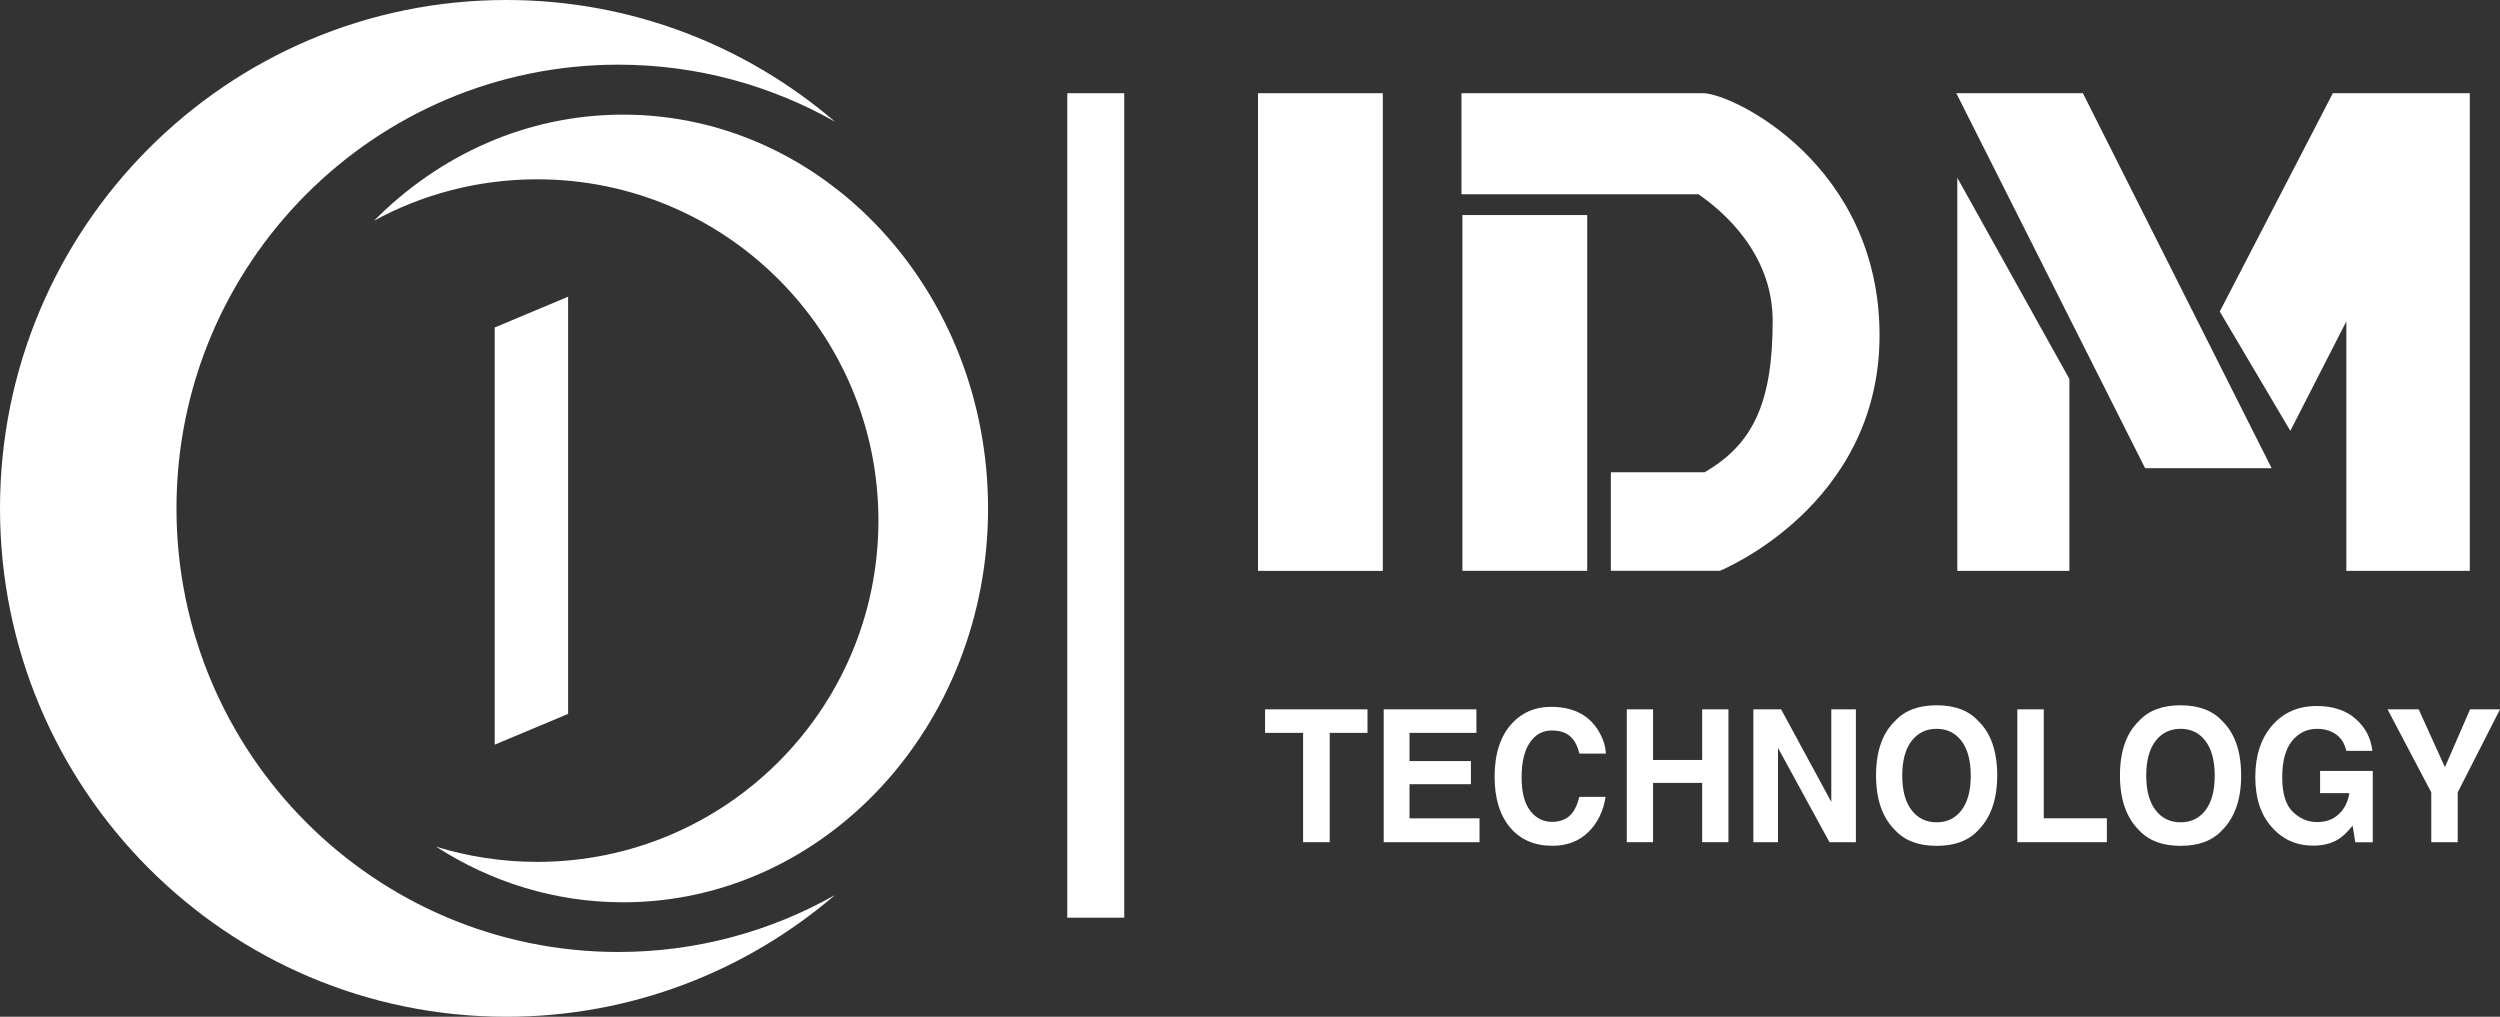 <?xml version="1.0" encoding="utf-8"?>
<!-- Generator: Adobe Illustrator 26.5.0, SVG Export Plug-In . SVG Version: 6.00 Build 0)  -->
<svg version="1.1" id="Capa_1" xmlns="http://www.w3.org/2000/svg" xmlns:xlink="http://www.w3.org/1999/xlink" x="0px" y="0px"
	 viewBox="0 0 450.35 183.16" style="enable-background:new 0 0 450.35 183.16;" xml:space="preserve">
<rect x="0" y="0" width="450.35" height="183.16" fill="#333333" stroke="none"/>
<style type="text/css">
	.st0{fill:#FFFFFF;}
</style>
<g>
	<path class="st0" d="M112.24,20.65c-17.35,0-33.11,7.26-44.86,19.11C76.11,35,86.12,32.3,96.76,32.3
		c33.95,0,61.48,27.52,61.48,61.48s-27.52,61.48-61.48,61.48c-6.33,0-12.43-0.96-18.18-2.73c9.85,6.35,21.36,10.01,33.67,10.01
		c36.31,0,65.74-31.76,65.74-70.94C177.98,52.41,148.55,20.65,112.24,20.65z"/>
	<path class="st0" d="M111.39,171.49c-43.96,0-79.6-35.78-79.6-79.92c0-44.14,35.64-79.92,79.6-79.92
		c14.18,0,27.48,3.74,39.02,10.27C134.47,8.27,113.81,0,91.22,0C40.84,0,0,41,0,91.58s40.84,91.58,91.22,91.58
		c22.6,0,43.26-8.27,59.19-21.93C138.88,167.75,125.57,171.49,111.39,171.49z"/>
	<polygon class="st0" points="102.34,128.6 89.12,134.14 89.12,58.99 102.34,53.45 	"/>
	<rect x="192.26" y="16.79" class="st0" width="10.26" height="148.52"/>
	<rect x="226.62" y="16.79" class="st0" width="22.48" height="86.05"/>
	<rect x="263.44" y="38.74" class="st0" width="22.48" height="64.09"/>
	<path class="st0" d="M306.8,16.79h-43.53V35h42.7c4.58,3.16,13.36,10.77,13.36,22.8c0,14.74-3.55,22.25-12.28,27.28h-16.87v17.75
		h19.62c0,0,28.78-11.59,28.78-42.42S312.02,16.79,306.8,16.79z"/>
	<polygon class="st0" points="372.78,68.27 352.59,32.02 352.59,102.84 372.78,102.84 	"/>
	<polygon class="st0" points="409.21,84.34 386.42,84.34 352.41,16.79 375.21,16.79 	"/>
	<polygon class="st0" points="423.14,16.79 422.67,16.79 420.24,16.79 399.87,56.12 412.58,77.61 422.67,57.9 422.67,102.84 
		444.91,102.84 444.91,16.79 	"/>
	<g>
		<path class="st0" d="M246.34,127.78v4.24h-6.81v19.69h-4.79v-19.69h-6.85v-4.24H246.34z"/>
		<path class="st0" d="M265.96,132.02h-12.05v5.08h11.06v4.16h-11.06v6.15h12.61v4.3h-17.26v-23.93h16.7V132.02z"/>
		<path class="st0" d="M272.4,130.28c1.83-1.97,4.17-2.95,7-2.95c3.79,0,6.56,1.32,8.32,3.96c0.97,1.48,1.49,2.97,1.56,4.46h-4.76
			c-0.3-1.15-0.69-2.01-1.17-2.6c-0.85-1.04-2.1-1.56-3.77-1.56c-1.7,0-3.03,0.73-4.01,2.2c-0.98,1.47-1.47,3.54-1.47,6.23
			c0,2.68,0.52,4.69,1.55,6.03c1.03,1.34,2.34,2,3.94,2c1.63,0,2.88-0.57,3.73-1.72c0.47-0.62,0.87-1.54,1.18-2.78h4.73
			c-0.41,2.61-1.45,4.73-3.13,6.36c-1.68,1.63-3.82,2.45-6.44,2.45c-3.24,0-5.79-1.1-7.64-3.31c-1.86-2.22-2.78-5.26-2.78-9.12
			C269.24,135.77,270.29,132.55,272.4,130.28z"/>
		<path class="st0" d="M293.05,151.71v-23.93h4.73v9.12h8.85v-9.12h4.73v23.93h-4.73v-10.68h-8.85v10.68H293.05z"/>
		<path class="st0" d="M315.86,127.78h4.99l9.04,16.68v-16.68h4.43v23.93h-4.76l-9.27-16.98v16.98h-4.44V127.78z"/>
		<path class="st0" d="M356.33,149.58c-1.72,1.86-4.21,2.79-7.46,2.79s-5.74-0.93-7.46-2.79c-2.31-2.28-3.46-5.57-3.46-9.87
			c0-4.38,1.15-7.67,3.46-9.87c1.72-1.86,4.21-2.79,7.46-2.79s5.74,0.93,7.46,2.79c2.3,2.2,3.45,5.49,3.45,9.87
			C359.77,144.01,358.62,147.3,356.33,149.58z M353.35,145.95c1.11-1.46,1.66-3.54,1.66-6.23c0-2.68-0.55-4.76-1.66-6.23
			c-1.11-1.47-2.6-2.2-4.49-2.2s-3.39,0.73-4.51,2.19c-1.12,1.46-1.68,3.54-1.68,6.23c0,2.69,0.56,4.77,1.68,6.23
			c1.12,1.46,2.63,2.19,4.51,2.19S352.24,147.41,353.35,145.95z"/>
		<path class="st0" d="M363.4,127.78h4.76v19.63h11.37v4.3H363.4V127.78z"/>
		<path class="st0" d="M400.27,149.58c-1.72,1.86-4.21,2.79-7.46,2.79s-5.74-0.93-7.46-2.79c-2.31-2.28-3.46-5.57-3.46-9.87
			c0-4.38,1.15-7.67,3.46-9.87c1.72-1.86,4.21-2.79,7.46-2.79s5.74,0.93,7.46,2.79c2.3,2.2,3.45,5.49,3.45,9.87
			C403.72,144.01,402.57,147.3,400.27,149.58z M397.3,145.95c1.11-1.46,1.66-3.54,1.66-6.23c0-2.68-0.55-4.76-1.66-6.23
			c-1.11-1.47-2.6-2.2-4.49-2.2s-3.39,0.73-4.51,2.19c-1.12,1.46-1.68,3.54-1.68,6.23c0,2.69,0.56,4.77,1.68,6.23
			c1.12,1.46,2.63,2.19,4.51,2.19S396.19,147.41,397.3,145.95z"/>
		<path class="st0" d="M422.66,135.25c-0.36-1.63-1.24-2.78-2.64-3.42c-0.78-0.36-1.65-0.54-2.61-0.54c-1.83,0-3.34,0.73-4.52,2.18
			s-1.77,3.64-1.77,6.55c0,2.94,0.64,5.02,1.92,6.24c1.28,1.22,2.73,1.83,4.36,1.83c1.6,0,2.91-0.48,3.92-1.44
			c1.02-0.96,1.65-2.22,1.89-3.78h-5.27v-3.99h9.49v12.84h-3.15l-0.48-2.99c-0.92,1.13-1.74,1.93-2.47,2.39
			c-1.26,0.81-2.8,1.21-4.63,1.21c-3.02,0-5.49-1.1-7.42-3.29c-2.01-2.21-3.01-5.22-3.01-9.05c0-3.87,1.01-6.98,3.04-9.31
			c2.03-2.34,4.71-3.5,8.05-3.5c2.89,0,5.22,0.77,6.98,2.31c1.76,1.54,2.76,3.47,3.02,5.77H422.66z"/>
		<path class="st0" d="M444.96,127.78h5.39l-7.62,14.96v8.97h-4.76v-8.97l-7.88-14.96h5.61l4.73,10.42L444.96,127.78z"/>
	</g>
</g>
</svg>
